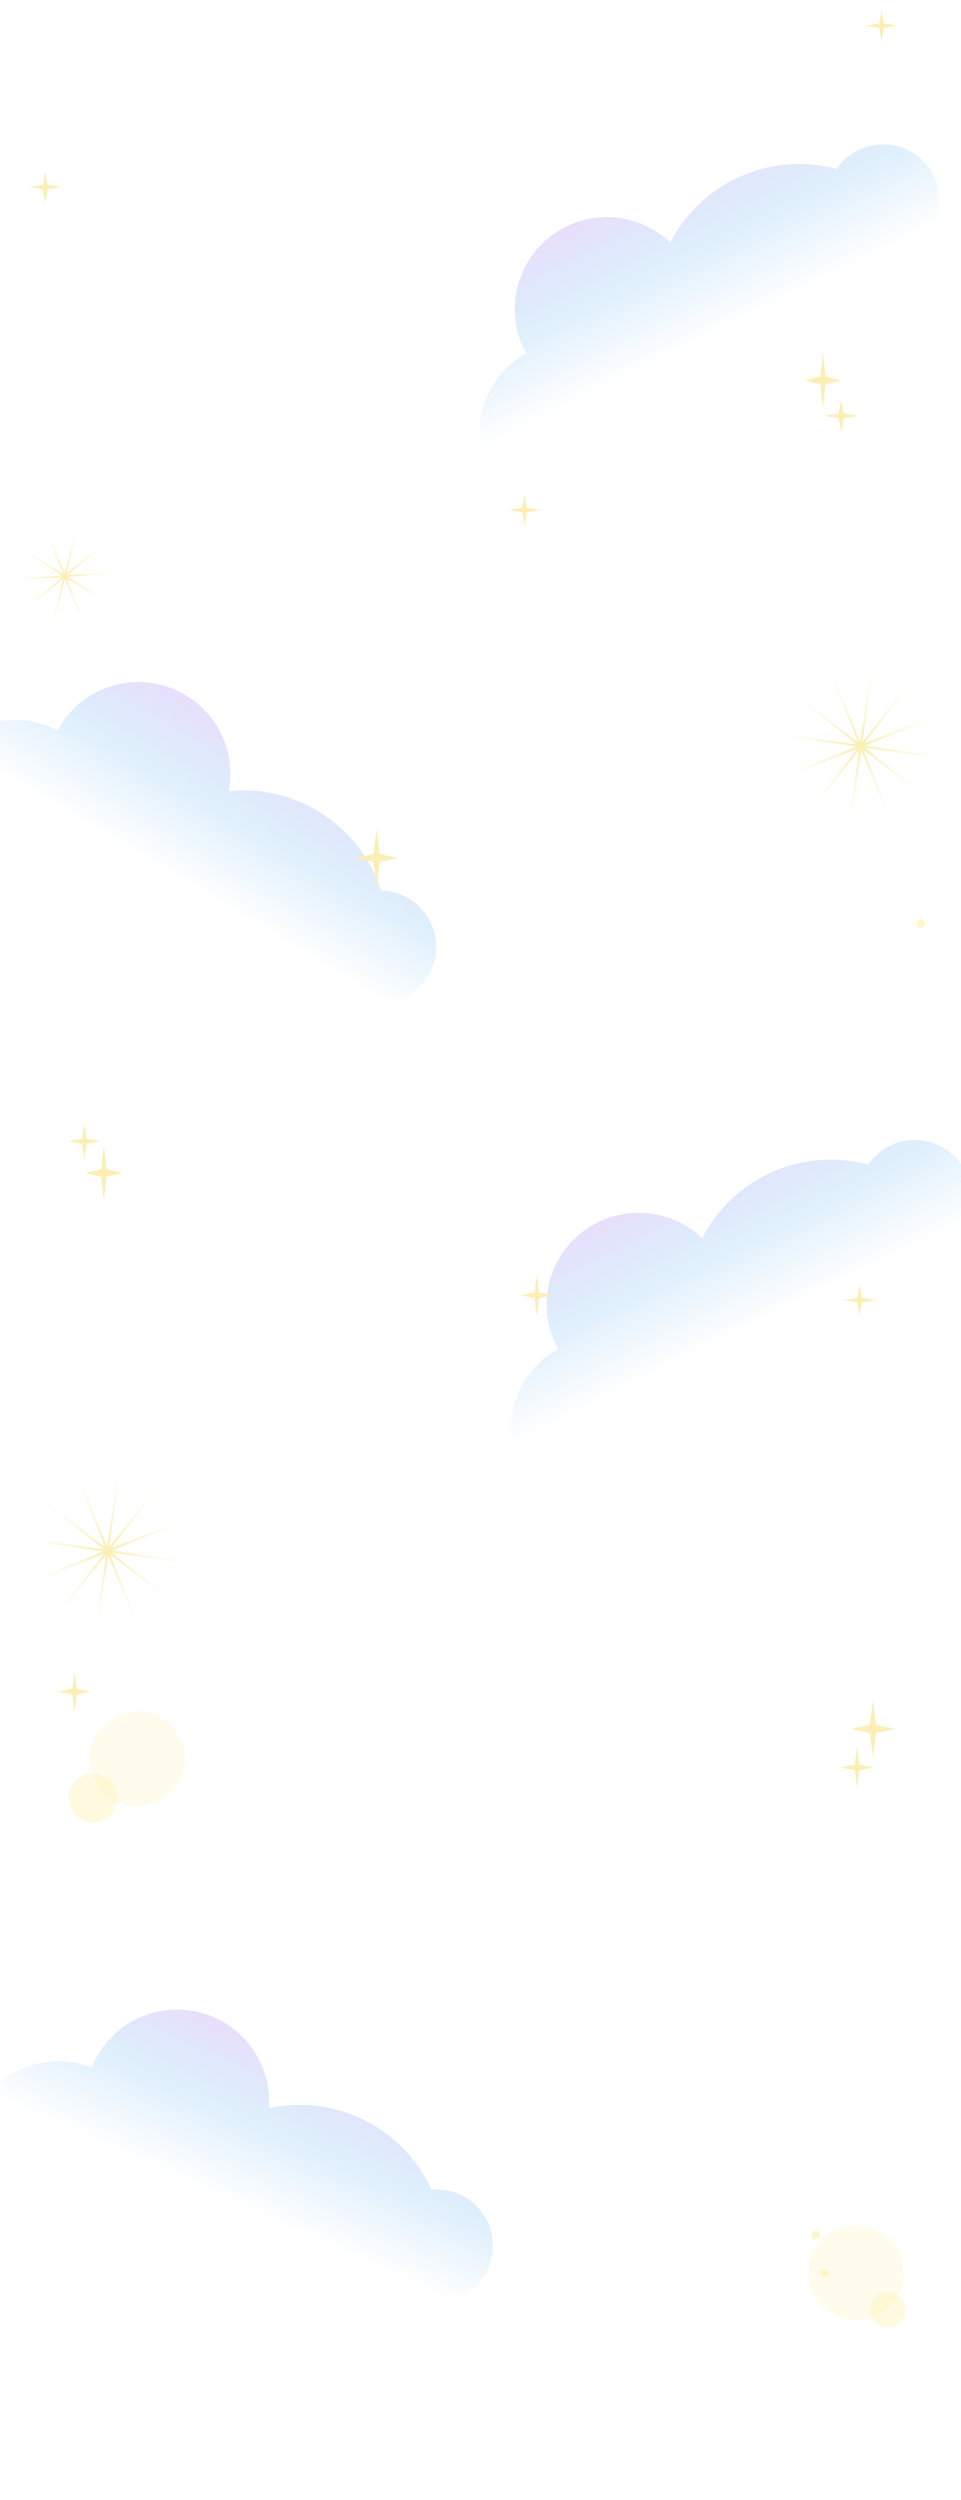 <svg width="393" height="1022" viewBox="0 0 393 1022" fill="none" xmlns="http://www.w3.org/2000/svg">
<g clip-path="url(#clip0_1241_7358)">
<path fill-rule="evenodd" clip-rule="evenodd" d="M378.423 97.195C382.955 92.03 385.135 84.898 383.726 77.63C381.308 65.157 369.237 57.007 356.764 59.425C350.553 60.629 345.414 64.226 342.118 69.075C327.47 65.157 311.329 66.824 297.16 75.005C286.944 80.903 279.147 89.383 274.119 99.145C265.6 91.037 253.419 87.033 240.994 89.442C220.596 93.397 207.265 113.139 211.22 133.538C211.98 137.456 213.322 141.114 215.139 144.438C201.422 152.174 193.533 168.065 196.695 184.376C200.649 204.774 220.392 218.105 240.791 214.15C261.189 210.196 274.52 190.453 270.565 170.054C269.806 166.136 268.463 162.479 266.646 159.154C269.394 157.605 271.908 155.728 274.146 153.586C274.564 154.392 275.002 155.193 275.461 155.987C291.831 184.342 328.088 194.057 356.443 177.686C384.634 161.41 394.4 125.476 378.423 97.195Z" fill="url(#paint0_linear_1241_7358)"/>
<path fill-rule="evenodd" clip-rule="evenodd" d="M391.423 504.195C395.955 499.03 398.135 491.898 396.726 484.63C394.308 472.158 382.237 464.007 369.764 466.425C363.553 467.629 358.414 471.226 355.118 476.075C340.47 472.157 324.329 473.824 310.16 482.005C299.944 487.903 292.147 496.383 287.119 506.145C278.6 498.037 266.419 494.033 253.994 496.442C233.596 500.396 220.265 520.139 224.22 540.538C224.98 544.456 226.322 548.114 228.139 551.438C214.422 559.174 206.533 575.065 209.695 591.376C213.649 611.774 233.392 625.105 253.791 621.15C274.189 617.196 287.52 597.453 283.565 577.054C282.806 573.136 281.463 569.479 279.646 566.154C282.394 564.605 284.908 562.728 287.146 560.586C287.564 561.392 288.002 562.193 288.461 562.987C304.831 591.342 341.088 601.057 369.443 584.686C397.634 568.41 407.4 532.476 391.423 504.195Z" fill="url(#paint1_linear_1241_7358)"/>
<path fill-rule="evenodd" clip-rule="evenodd" d="M152.019 409.798C158.819 410.787 165.988 408.731 171.316 403.591C180.46 394.771 180.722 380.208 171.901 371.064C167.509 366.511 161.693 364.16 155.832 364.036C151.14 349.617 140.951 336.987 126.374 329.559C115.864 324.202 104.506 322.282 93.58 323.381C95.741 311.821 92.465 299.424 83.678 290.315C69.252 275.361 45.435 274.932 30.48 289.358C27.608 292.129 25.271 295.246 23.473 298.581C9.514 291.289 -8.11 293.327 -20.068 304.862C-35.023 319.288 -35.451 343.105 -21.025 358.06C-6.599 373.015 17.218 373.443 32.173 359.018C35.046 356.247 37.382 353.129 39.181 349.794C41.977 351.255 44.92 352.341 47.935 353.052C47.487 353.841 47.054 354.645 46.637 355.462C31.772 384.634 43.369 420.334 72.541 435.199C101.545 449.979 137.001 438.6 152.019 409.798Z" fill="url(#paint2_linear_1241_7358)"/>
<g filter="url(#filter0_d_1241_7358)">
<path d="M337.686 269.314L351.77 303.091L357.446 266.938L352.756 303.232L375.747 274.761L353.538 303.847L387.686 290.686L353.909 304.77L390.062 310.446L353.768 305.755L382.239 328.748L353.153 306.538L366.314 340.686L352.23 306.909L346.553 343.062L351.243 306.768L328.252 335.239L350.462 306.153L316.314 319.314L350.091 305.229L313.938 299.554L350.232 304.244L321.76 281.252L350.846 303.462L337.686 269.314Z" fill="url(#paint3_radial_1241_7358)"/>
</g>
<g filter="url(#filter1_d_1241_7358)">
<path d="M29.685 598.314L43.77 632.091L49.446 595.938L44.755 632.232L67.747 603.761L45.538 632.847L79.685 619.686L45.908 633.77L82.061 639.446L45.767 634.755L74.238 657.748L45.153 635.538L58.313 669.686L44.229 635.909L38.553 672.062L43.244 635.768L20.252 664.239L42.461 635.153L8.314 648.314L42.091 634.229L5.938 628.554L42.232 633.244L13.76 610.252L42.846 632.462L29.685 598.314Z" fill="url(#paint4_radial_1241_7358)"/>
</g>
<g filter="url(#filter2_d_1241_7358)">
<path d="M18.5 70L19.419 75.581L25 76.5L19.419 77.419L18.5 83L17.581 77.419L12 76.5L17.581 75.581L18.5 70Z" fill="#FBEFB5"/>
</g>
<g filter="url(#filter3_d_1241_7358)">
<path d="M360.5 4L361.419 9.581L367 10.5L361.419 11.419L360.5 17L359.581 11.419L354 10.5L359.581 9.581L360.5 4Z" fill="#FBEFB5"/>
</g>
<g filter="url(#filter4_d_1241_7358)">
<path d="M214.5 202L215.419 207.581L221 208.5L215.419 209.419L214.5 215L213.581 209.419L208 208.5L213.581 207.581L214.5 202Z" fill="#FBEFB5"/>
</g>
<g filter="url(#filter5_d_1241_7358)">
<path d="M30.5 683L31.419 690.298L37 691.5L31.419 692.702L30.5 700L29.581 692.702L24 691.5L29.581 690.298L30.5 683Z" fill="#FBEFB5"/>
</g>
<g filter="url(#filter6_d_1241_7358)">
<path d="M55.496 738.561C66.264 738.875 75.248 730.399 75.561 719.631C75.874 708.863 67.398 699.88 56.63 699.567C45.862 699.253 36.879 707.729 36.566 718.497C36.253 729.265 44.728 738.248 55.496 738.561Z" fill="#FFF4B9" fill-opacity="0.25"/>
<path d="M38 745C43.523 745 48 740.523 48 735C48 729.477 43.523 725 38 725C32.477 725 28 729.477 28 735C28 740.523 32.477 745 38 745Z" fill="#FFF4B9" fill-opacity="0.45"/>
<path d="M376.509 379.289C377.505 379.289 378.312 378.481 378.312 377.485C378.312 376.489 377.505 375.681 376.509 375.681C375.513 375.681 374.705 376.489 374.705 377.485C374.705 378.481 375.513 379.289 376.509 379.289Z" fill="#FFF4B9" fill-opacity="0.75"/>
</g>
<g filter="url(#filter7_d_1241_7358)">
<path d="M344 163L344.99 169.01L351 170L344.99 170.99L344 177L343.01 170.99L337 170L343.01 169.01L344 163Z" fill="#FBEFB5"/>
</g>
<g filter="url(#filter8_d_1241_7358)">
<path d="M351.5 525L352.419 530.581L358 531.5L352.419 532.419L351.5 538L350.581 532.419L345 531.5L350.581 530.581L351.5 525Z" fill="#FBEFB5"/>
</g>
<g filter="url(#filter9_d_1241_7358)">
<path d="M34.5 459L35.419 465.439L41 466.5L35.419 467.561L34.5 474L33.581 467.561L28 466.5L33.581 465.439L34.5 459Z" fill="#FBEFB5"/>
</g>
<g filter="url(#filter10_d_1241_7358)">
<path d="M42.5 468L43.561 477.874L50 479.5L43.561 481.126L42.5 491L41.439 481.126L35 479.5L41.439 477.874L42.5 468Z" fill="#FBEFB5"/>
</g>
<g filter="url(#filter11_d_1241_7358)">
<path d="M336.5 144L337.561 153.874L344 155.5L337.561 157.126L336.5 167L335.439 157.126L329 155.5L335.439 153.874L336.5 144Z" fill="#FBEFB5"/>
</g>
<g filter="url(#filter12_d_1241_7358)">
<path d="M350.5 714L351.419 721.298L357 722.5L351.419 723.702L350.5 731L349.581 723.702L344 722.5L349.581 721.298L350.5 714Z" fill="#FBEFB5"/>
</g>
<g filter="url(#filter13_d_1241_7358)">
<path d="M357 695L358.273 705.105L366 706.769L358.273 708.434L357 718.538L355.727 708.434L348 706.769L355.727 705.105L357 695Z" fill="#FBEFB5"/>
</g>
<g filter="url(#filter14_d_1241_7358)">
<path d="M219.5 521L220.419 528.298L226 529.5L220.419 530.702L219.5 538L218.581 530.702L213 529.5L218.581 528.298L219.5 521Z" fill="#FBEFB5"/>
</g>
<g filter="url(#filter15_d_1241_7358)">
<path d="M154 339L155.273 349.105L163 350.769L155.273 352.434L154 362.538L152.727 352.434L145 350.769L152.727 349.105L154 339Z" fill="#FBEFB5"/>
</g>
<g filter="url(#filter16_d_1241_7358)">
<path d="M17.203 212.307L26.426 234.263L32.618 211.268L27.175 234.452L45.701 219.488L27.67 235.045L51.453 233.829L27.722 235.815L47.678 248.811L27.311 236.47L35.817 258.713L26.594 236.757L20.401 259.752L25.845 236.568L7.319 251.532L25.35 235.975L1.566 237.192L25.298 235.205L5.342 222.209L25.709 234.55L17.203 212.307Z" fill="url(#paint5_radial_1241_7358)"/>
</g>
<path d="M349.498 948.561C360.266 948.875 369.25 940.399 369.563 929.631C369.876 918.863 361.4 909.88 350.632 909.567C339.864 909.253 330.881 917.729 330.568 928.497C330.255 939.265 338.73 948.248 349.498 948.561Z" fill="#FFF4B9" fill-opacity="0.25"/>
<path d="M363.074 951.491C367.059 951.491 370.289 948.261 370.289 944.276C370.289 940.291 367.059 937.061 363.074 937.061C359.09 937.061 355.859 940.291 355.859 944.276C355.859 948.261 359.09 951.491 363.074 951.491Z" fill="#FFF4B9" fill-opacity="0.45"/>
<path d="M333.614 915.418C334.61 915.418 335.418 914.61 335.418 913.614C335.418 912.618 334.61 911.81 333.614 911.81C332.618 911.81 331.811 912.618 331.811 913.614C331.811 914.61 332.618 915.418 333.614 915.418Z" fill="#FFF4B9" fill-opacity="0.75"/>
<path d="M337.222 931.05C338.218 931.05 339.025 930.242 339.025 929.246C339.025 928.25 338.218 927.442 337.222 927.442C336.226 927.442 335.418 928.25 335.418 929.246C335.418 930.242 336.226 931.05 337.222 931.05Z" fill="#FFF4B9" fill-opacity="0.75"/>
<path fill-rule="evenodd" clip-rule="evenodd" d="M177.857 941.006C184.725 941.214 191.613 938.356 196.321 932.643C204.402 922.839 203.004 908.341 193.2 900.26C188.319 896.237 182.273 894.563 176.435 895.107C170.133 881.316 158.573 869.928 143.245 864.207C132.193 860.082 120.69 859.467 109.96 861.802C110.791 850.072 106.126 838.128 96.359 830.079C80.325 816.864 56.612 819.149 43.397 835.184C40.859 838.264 38.892 841.627 37.485 845.145C22.787 839.489 5.509 843.52 -5.057 856.341C-18.273 872.375 -15.987 896.087 0.047 909.302C16.081 922.518 39.793 920.232 53.009 904.198C55.548 901.118 57.514 897.755 58.92 894.237C61.864 895.37 64.912 896.114 67.99 896.477C67.633 897.312 67.294 898.16 66.975 899.019C55.526 929.694 71.112 963.841 101.787 975.289C132.284 986.672 166.215 971.331 177.857 941.006Z" fill="url(#paint6_linear_1241_7358)"/>
</g>
<defs>
<filter id="filter0_d_1241_7358" x="309.938" y="262.938" width="84.125" height="84.124" filterUnits="userSpaceOnUse" color-interpolation-filters="sRGB">
<feFlood flood-opacity="0" result="BackgroundImageFix"/>
<feColorMatrix in="SourceAlpha" type="matrix" values="0 0 0 0 0 0 0 0 0 0 0 0 0 0 0 0 0 0 127 0" result="hardAlpha"/>
<feOffset/>
<feGaussianBlur stdDeviation="2"/>
<feComposite in2="hardAlpha" operator="out"/>
<feColorMatrix type="matrix" values="0 0 0 0 1 0 0 0 0 1 0 0 0 0 1 0 0 0 1 0"/>
<feBlend mode="normal" in2="BackgroundImageFix" result="effect1_dropShadow_1241_7358"/>
<feBlend mode="normal" in="SourceGraphic" in2="effect1_dropShadow_1241_7358" result="shape"/>
</filter>
<filter id="filter1_d_1241_7358" x="1.938" y="591.938" width="84.123" height="84.124" filterUnits="userSpaceOnUse" color-interpolation-filters="sRGB">
<feFlood flood-opacity="0" result="BackgroundImageFix"/>
<feColorMatrix in="SourceAlpha" type="matrix" values="0 0 0 0 0 0 0 0 0 0 0 0 0 0 0 0 0 0 127 0" result="hardAlpha"/>
<feOffset/>
<feGaussianBlur stdDeviation="2"/>
<feComposite in2="hardAlpha" operator="out"/>
<feColorMatrix type="matrix" values="0 0 0 0 1 0 0 0 0 1 0 0 0 0 1 0 0 0 1 0"/>
<feBlend mode="normal" in2="BackgroundImageFix" result="effect1_dropShadow_1241_7358"/>
<feBlend mode="normal" in="SourceGraphic" in2="effect1_dropShadow_1241_7358" result="shape"/>
</filter>
<filter id="filter2_d_1241_7358" x="7" y="65" width="23" height="23" filterUnits="userSpaceOnUse" color-interpolation-filters="sRGB">
<feFlood flood-opacity="0" result="BackgroundImageFix"/>
<feColorMatrix in="SourceAlpha" type="matrix" values="0 0 0 0 0 0 0 0 0 0 0 0 0 0 0 0 0 0 127 0" result="hardAlpha"/>
<feOffset/>
<feGaussianBlur stdDeviation="2.5"/>
<feComposite in2="hardAlpha" operator="out"/>
<feColorMatrix type="matrix" values="0 0 0 0 1 0 0 0 0 1 0 0 0 0 1 0 0 0 1 0"/>
<feBlend mode="normal" in2="BackgroundImageFix" result="effect1_dropShadow_1241_7358"/>
<feBlend mode="normal" in="SourceGraphic" in2="effect1_dropShadow_1241_7358" result="shape"/>
</filter>
<filter id="filter3_d_1241_7358" x="350" y="0" width="21" height="21" filterUnits="userSpaceOnUse" color-interpolation-filters="sRGB">
<feFlood flood-opacity="0" result="BackgroundImageFix"/>
<feColorMatrix in="SourceAlpha" type="matrix" values="0 0 0 0 0 0 0 0 0 0 0 0 0 0 0 0 0 0 127 0" result="hardAlpha"/>
<feOffset/>
<feGaussianBlur stdDeviation="2"/>
<feComposite in2="hardAlpha" operator="out"/>
<feColorMatrix type="matrix" values="0 0 0 0 1 0 0 0 0 1 0 0 0 0 1 0 0 0 1 0"/>
<feBlend mode="normal" in2="BackgroundImageFix" result="effect1_dropShadow_1241_7358"/>
<feBlend mode="normal" in="SourceGraphic" in2="effect1_dropShadow_1241_7358" result="shape"/>
</filter>
<filter id="filter4_d_1241_7358" x="204" y="198" width="21" height="21" filterUnits="userSpaceOnUse" color-interpolation-filters="sRGB">
<feFlood flood-opacity="0" result="BackgroundImageFix"/>
<feColorMatrix in="SourceAlpha" type="matrix" values="0 0 0 0 0 0 0 0 0 0 0 0 0 0 0 0 0 0 127 0" result="hardAlpha"/>
<feOffset/>
<feGaussianBlur stdDeviation="2"/>
<feComposite in2="hardAlpha" operator="out"/>
<feColorMatrix type="matrix" values="0 0 0 0 1 0 0 0 0 1 0 0 0 0 1 0 0 0 1 0"/>
<feBlend mode="normal" in2="BackgroundImageFix" result="effect1_dropShadow_1241_7358"/>
<feBlend mode="normal" in="SourceGraphic" in2="effect1_dropShadow_1241_7358" result="shape"/>
</filter>
<filter id="filter5_d_1241_7358" x="20" y="679" width="21" height="25" filterUnits="userSpaceOnUse" color-interpolation-filters="sRGB">
<feFlood flood-opacity="0" result="BackgroundImageFix"/>
<feColorMatrix in="SourceAlpha" type="matrix" values="0 0 0 0 0 0 0 0 0 0 0 0 0 0 0 0 0 0 127 0" result="hardAlpha"/>
<feOffset/>
<feGaussianBlur stdDeviation="2"/>
<feComposite in2="hardAlpha" operator="out"/>
<feColorMatrix type="matrix" values="0 0 0 0 1 0 0 0 0 1 0 0 0 0 1 0 0 0 1 0"/>
<feBlend mode="normal" in2="BackgroundImageFix" result="effect1_dropShadow_1241_7358"/>
<feBlend mode="normal" in="SourceGraphic" in2="effect1_dropShadow_1241_7358" result="shape"/>
</filter>
<filter id="filter6_d_1241_7358" x="24" y="371.681" width="358.312" height="377.319" filterUnits="userSpaceOnUse" color-interpolation-filters="sRGB">
<feFlood flood-opacity="0" result="BackgroundImageFix"/>
<feColorMatrix in="SourceAlpha" type="matrix" values="0 0 0 0 0 0 0 0 0 0 0 0 0 0 0 0 0 0 127 0" result="hardAlpha"/>
<feOffset/>
<feGaussianBlur stdDeviation="2"/>
<feComposite in2="hardAlpha" operator="out"/>
<feColorMatrix type="matrix" values="0 0 0 0 1 0 0 0 0 1 0 0 0 0 1 0 0 0 0.5 0"/>
<feBlend mode="normal" in2="BackgroundImageFix" result="effect1_dropShadow_1241_7358"/>
<feBlend mode="normal" in="SourceGraphic" in2="effect1_dropShadow_1241_7358" result="shape"/>
</filter>
<filter id="filter7_d_1241_7358" x="333" y="159" width="22" height="22" filterUnits="userSpaceOnUse" color-interpolation-filters="sRGB">
<feFlood flood-opacity="0" result="BackgroundImageFix"/>
<feColorMatrix in="SourceAlpha" type="matrix" values="0 0 0 0 0 0 0 0 0 0 0 0 0 0 0 0 0 0 127 0" result="hardAlpha"/>
<feOffset/>
<feGaussianBlur stdDeviation="2"/>
<feComposite in2="hardAlpha" operator="out"/>
<feColorMatrix type="matrix" values="0 0 0 0 1 0 0 0 0 1 0 0 0 0 1 0 0 0 1 0"/>
<feBlend mode="normal" in2="BackgroundImageFix" result="effect1_dropShadow_1241_7358"/>
<feBlend mode="normal" in="SourceGraphic" in2="effect1_dropShadow_1241_7358" result="shape"/>
</filter>
<filter id="filter8_d_1241_7358" x="339" y="519" width="25" height="25" filterUnits="userSpaceOnUse" color-interpolation-filters="sRGB">
<feFlood flood-opacity="0" result="BackgroundImageFix"/>
<feColorMatrix in="SourceAlpha" type="matrix" values="0 0 0 0 0 0 0 0 0 0 0 0 0 0 0 0 0 0 127 0" result="hardAlpha"/>
<feOffset/>
<feGaussianBlur stdDeviation="3"/>
<feComposite in2="hardAlpha" operator="out"/>
<feColorMatrix type="matrix" values="0 0 0 0 1 0 0 0 0 1 0 0 0 0 1 0 0 0 1 0"/>
<feBlend mode="normal" in2="BackgroundImageFix" result="effect1_dropShadow_1241_7358"/>
<feBlend mode="normal" in="SourceGraphic" in2="effect1_dropShadow_1241_7358" result="shape"/>
</filter>
<filter id="filter9_d_1241_7358" x="24" y="455" width="21" height="23" filterUnits="userSpaceOnUse" color-interpolation-filters="sRGB">
<feFlood flood-opacity="0" result="BackgroundImageFix"/>
<feColorMatrix in="SourceAlpha" type="matrix" values="0 0 0 0 0 0 0 0 0 0 0 0 0 0 0 0 0 0 127 0" result="hardAlpha"/>
<feOffset/>
<feGaussianBlur stdDeviation="2"/>
<feComposite in2="hardAlpha" operator="out"/>
<feColorMatrix type="matrix" values="0 0 0 0 1 0 0 0 0 1 0 0 0 0 1 0 0 0 1 0"/>
<feBlend mode="normal" in2="BackgroundImageFix" result="effect1_dropShadow_1241_7358"/>
<feBlend mode="normal" in="SourceGraphic" in2="effect1_dropShadow_1241_7358" result="shape"/>
</filter>
<filter id="filter10_d_1241_7358" x="31" y="464" width="23" height="31" filterUnits="userSpaceOnUse" color-interpolation-filters="sRGB">
<feFlood flood-opacity="0" result="BackgroundImageFix"/>
<feColorMatrix in="SourceAlpha" type="matrix" values="0 0 0 0 0 0 0 0 0 0 0 0 0 0 0 0 0 0 127 0" result="hardAlpha"/>
<feOffset/>
<feGaussianBlur stdDeviation="2"/>
<feComposite in2="hardAlpha" operator="out"/>
<feColorMatrix type="matrix" values="0 0 0 0 1 0 0 0 0 1 0 0 0 0 1 0 0 0 1 0"/>
<feBlend mode="normal" in2="BackgroundImageFix" result="effect1_dropShadow_1241_7358"/>
<feBlend mode="normal" in="SourceGraphic" in2="effect1_dropShadow_1241_7358" result="shape"/>
</filter>
<filter id="filter11_d_1241_7358" x="325" y="140" width="23" height="31" filterUnits="userSpaceOnUse" color-interpolation-filters="sRGB">
<feFlood flood-opacity="0" result="BackgroundImageFix"/>
<feColorMatrix in="SourceAlpha" type="matrix" values="0 0 0 0 0 0 0 0 0 0 0 0 0 0 0 0 0 0 127 0" result="hardAlpha"/>
<feOffset/>
<feGaussianBlur stdDeviation="2"/>
<feComposite in2="hardAlpha" operator="out"/>
<feColorMatrix type="matrix" values="0 0 0 0 1 0 0 0 0 1 0 0 0 0 1 0 0 0 1 0"/>
<feBlend mode="normal" in2="BackgroundImageFix" result="effect1_dropShadow_1241_7358"/>
<feBlend mode="normal" in="SourceGraphic" in2="effect1_dropShadow_1241_7358" result="shape"/>
</filter>
<filter id="filter12_d_1241_7358" x="340" y="710" width="21" height="25" filterUnits="userSpaceOnUse" color-interpolation-filters="sRGB">
<feFlood flood-opacity="0" result="BackgroundImageFix"/>
<feColorMatrix in="SourceAlpha" type="matrix" values="0 0 0 0 0 0 0 0 0 0 0 0 0 0 0 0 0 0 127 0" result="hardAlpha"/>
<feOffset/>
<feGaussianBlur stdDeviation="2"/>
<feComposite in2="hardAlpha" operator="out"/>
<feColorMatrix type="matrix" values="0 0 0 0 1 0 0 0 0 1 0 0 0 0 1 0 0 0 1 0"/>
<feBlend mode="normal" in2="BackgroundImageFix" result="effect1_dropShadow_1241_7358"/>
<feBlend mode="normal" in="SourceGraphic" in2="effect1_dropShadow_1241_7358" result="shape"/>
</filter>
<filter id="filter13_d_1241_7358" x="342.462" y="689.462" width="29.077" height="34.615" filterUnits="userSpaceOnUse" color-interpolation-filters="sRGB">
<feFlood flood-opacity="0" result="BackgroundImageFix"/>
<feColorMatrix in="SourceAlpha" type="matrix" values="0 0 0 0 0 0 0 0 0 0 0 0 0 0 0 0 0 0 127 0" result="hardAlpha"/>
<feOffset/>
<feGaussianBlur stdDeviation="2.769"/>
<feComposite in2="hardAlpha" operator="out"/>
<feColorMatrix type="matrix" values="0 0 0 0 1 0 0 0 0 1 0 0 0 0 1 0 0 0 1 0"/>
<feBlend mode="normal" in2="BackgroundImageFix" result="effect1_dropShadow_1241_7358"/>
<feBlend mode="normal" in="SourceGraphic" in2="effect1_dropShadow_1241_7358" result="shape"/>
</filter>
<filter id="filter14_d_1241_7358" x="209" y="517" width="21" height="25" filterUnits="userSpaceOnUse" color-interpolation-filters="sRGB">
<feFlood flood-opacity="0" result="BackgroundImageFix"/>
<feColorMatrix in="SourceAlpha" type="matrix" values="0 0 0 0 0 0 0 0 0 0 0 0 0 0 0 0 0 0 127 0" result="hardAlpha"/>
<feOffset/>
<feGaussianBlur stdDeviation="2"/>
<feComposite in2="hardAlpha" operator="out"/>
<feColorMatrix type="matrix" values="0 0 0 0 1 0 0 0 0 1 0 0 0 0 1 0 0 0 1 0"/>
<feBlend mode="normal" in2="BackgroundImageFix" result="effect1_dropShadow_1241_7358"/>
<feBlend mode="normal" in="SourceGraphic" in2="effect1_dropShadow_1241_7358" result="shape"/>
</filter>
<filter id="filter15_d_1241_7358" x="139.462" y="333.462" width="29.077" height="34.615" filterUnits="userSpaceOnUse" color-interpolation-filters="sRGB">
<feFlood flood-opacity="0" result="BackgroundImageFix"/>
<feColorMatrix in="SourceAlpha" type="matrix" values="0 0 0 0 0 0 0 0 0 0 0 0 0 0 0 0 0 0 127 0" result="hardAlpha"/>
<feOffset/>
<feGaussianBlur stdDeviation="2.769"/>
<feComposite in2="hardAlpha" operator="out"/>
<feColorMatrix type="matrix" values="0 0 0 0 1 0 0 0 0 1 0 0 0 0 1 0 0 0 1 0"/>
<feBlend mode="normal" in2="BackgroundImageFix" result="effect1_dropShadow_1241_7358"/>
<feBlend mode="normal" in="SourceGraphic" in2="effect1_dropShadow_1241_7358" result="shape"/>
</filter>
<filter id="filter16_d_1241_7358" x="-4.434" y="205.268" width="61.887" height="60.484" filterUnits="userSpaceOnUse" color-interpolation-filters="sRGB">
<feFlood flood-opacity="0" result="BackgroundImageFix"/>
<feColorMatrix in="SourceAlpha" type="matrix" values="0 0 0 0 0 0 0 0 0 0 0 0 0 0 0 0 0 0 127 0" result="hardAlpha"/>
<feOffset/>
<feGaussianBlur stdDeviation="3"/>
<feComposite in2="hardAlpha" operator="out"/>
<feColorMatrix type="matrix" values="0 0 0 0 1 0 0 0 0 1 0 0 0 0 1 0 0 0 1 0"/>
<feBlend mode="normal" in2="BackgroundImageFix" result="effect1_dropShadow_1241_7358"/>
<feBlend mode="normal" in="SourceGraphic" in2="effect1_dropShadow_1241_7358" result="shape"/>
</filter>
<linearGradient id="paint0_linear_1241_7358" x1="263.37" y1="75.624" x2="296.355" y2="142.5" gradientUnits="userSpaceOnUse">
<stop stop-color="#BF9BF5" stop-opacity="0.33"/>
<stop offset="0.476" stop-color="#43A5EF" stop-opacity="0.16"/>
<stop offset="0.905" stop-color="#43A5EF" stop-opacity="0"/>
</linearGradient>
<linearGradient id="paint1_linear_1241_7358" x1="276.37" y1="482.624" x2="309.355" y2="549.5" gradientUnits="userSpaceOnUse">
<stop stop-color="#BF9BF5" stop-opacity="0.33"/>
<stop offset="0.476" stop-color="#43A5EF" stop-opacity="0.16"/>
<stop offset="0.905" stop-color="#43A5EF" stop-opacity="0"/>
</linearGradient>
<linearGradient id="paint2_linear_1241_7358" x1="107.453" y1="301.557" x2="69.328" y2="365.641" gradientUnits="userSpaceOnUse">
<stop stop-color="#BF9BF5" stop-opacity="0.33"/>
<stop offset="0.476" stop-color="#43A5EF" stop-opacity="0.16"/>
<stop offset="0.905" stop-color="#43A5EF" stop-opacity="0"/>
</linearGradient>
<radialGradient id="paint3_radial_1241_7358" cx="0" cy="0" r="1" gradientUnits="userSpaceOnUse" gradientTransform="translate(352 305) rotate(68.143) scale(38.45)">
<stop stop-color="#FBEFB5"/>
<stop offset="1" stop-color="#FBEFB5" stop-opacity="0"/>
</radialGradient>
<radialGradient id="paint4_radial_1241_7358" cx="0" cy="0" r="1" gradientUnits="userSpaceOnUse" gradientTransform="translate(43.999 634) rotate(68.143) scale(38.45 38.45)">
<stop stop-color="#FBEFB5"/>
<stop offset="1" stop-color="#FBEFB5" stop-opacity="0"/>
</radialGradient>
<radialGradient id="paint5_radial_1241_7358" cx="0" cy="0" r="1" gradientUnits="userSpaceOnUse" gradientTransform="translate(26.51 235.51) rotate(68.143) scale(25 25)">
<stop stop-color="#FBEFB5"/>
<stop offset="1" stop-color="#FBEFB5" stop-opacity="0"/>
</radialGradient>
<linearGradient id="paint6_linear_1241_7358" x1="121.259" y1="838.541" x2="90.675" y2="906.549" gradientUnits="userSpaceOnUse">
<stop stop-color="#BF9BF5" stop-opacity="0.33"/>
<stop offset="0.476" stop-color="#43A5EF" stop-opacity="0.16"/>
<stop offset="0.905" stop-color="#43A5EF" stop-opacity="0"/>
</linearGradient>
<clipPath id="clip0_1241_7358">
<rect width="393" height="1022" fill="white"/>
</clipPath>
</defs>
</svg>
